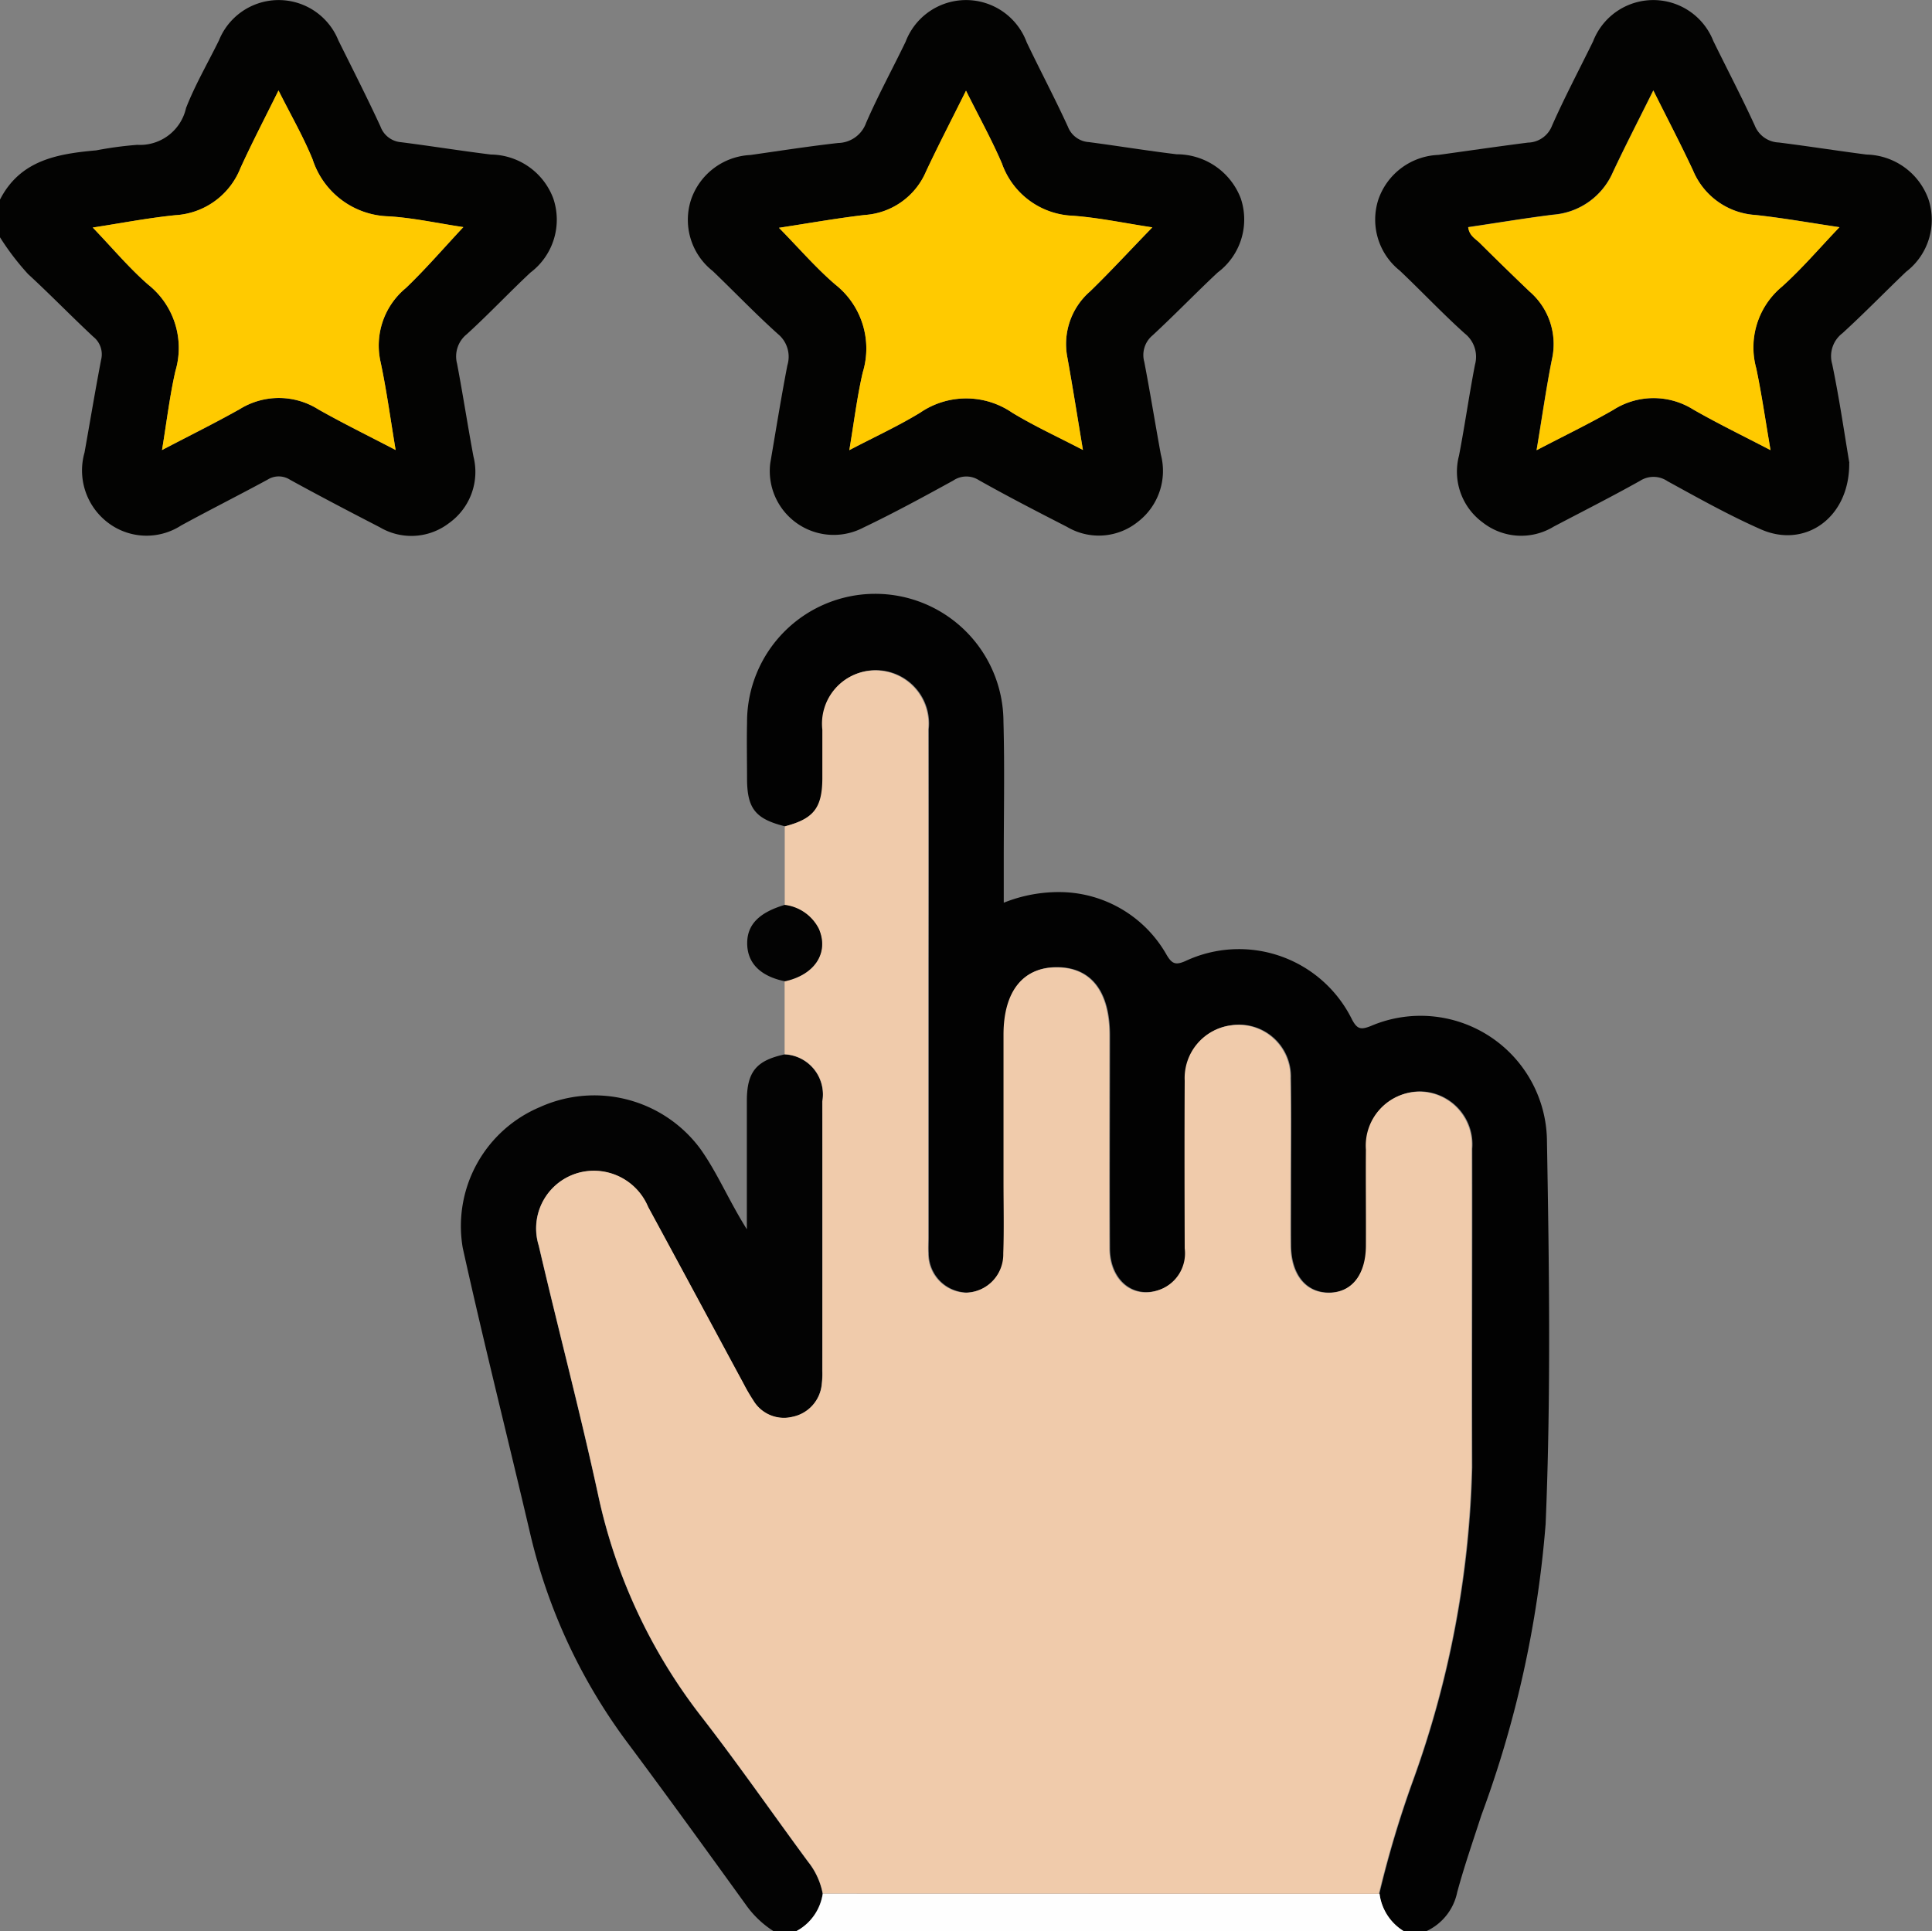 <svg id="Grupo_118476" data-name="Grupo 118476" xmlns="http://www.w3.org/2000/svg" xmlns:xlink="http://www.w3.org/1999/xlink" width="70.021" height="70" viewBox="0 0 70.021 70">
  <rect x="0" y="0" width="70.021" height="70" fill="#808080" stroke="none"/>
  <defs>
    <clipPath id="clip-path">
      <rect id="Rectángulo_36944" data-name="Rectángulo 36944" width="70.021" height="70" fill="none"/>
    </clipPath>
  </defs>
  <g id="Grupo_118338" data-name="Grupo 118338" clip-path="url(#clip-path)">
    <path id="Trazado_180572" data-name="Trazado 180572" d="M159.359,134.228c-1.062-.266-1.363-.638-1.369-1.712,0-.684-.015-1.368,0-2.051a4.646,4.646,0,0,1,9.293-.032c.046,1.685.01,3.373.011,5.059,0,.477,0,.954,0,1.507a5.358,5.358,0,0,1,2.1-.385,4.48,4.48,0,0,1,3.808,2.285c.19.317.322.369.674.215a4.567,4.567,0,0,1,6.043,2.125c.184.342.313.371.667.234a4.58,4.58,0,0,1,6.395,4.166c.081,4.625.146,9.254-.048,13.877a39.252,39.252,0,0,1-2.329,10.559c-.3.928-.623,1.853-.877,2.795a1.993,1.993,0,0,1-1.117,1.407h-.821a1.862,1.862,0,0,1-.88-1.357,38.059,38.059,0,0,1,1.229-4.11,35.777,35.777,0,0,0,2.138-11.348c-.012-3.85.006-7.7,0-11.55a1.916,1.916,0,0,0-1.887-2.074,1.954,1.954,0,0,0-1.945,2.1c-.014,1.162,0,2.324,0,3.485-.005,1.055-.524,1.7-1.354,1.706s-1.368-.65-1.379-1.7c-.007-.706,0-1.412,0-2.118,0-1.321.016-2.643-.006-3.964a1.881,1.881,0,0,0-2.159-1.91,1.922,1.922,0,0,0-1.669,2c-.014,2.027-.008,4.055,0,6.082a1.409,1.409,0,0,1-.931,1.507c-.958.34-1.795-.35-1.8-1.5-.014-2.574,0-5.148,0-7.723,0-1.585-.673-2.458-1.9-2.47s-1.936.874-1.936,2.439q0,2.665,0,5.331c0,.866.021,1.732-.009,2.6a1.392,1.392,0,0,1-1.363,1.424,1.415,1.415,0,0,1-1.36-1.432c-.012-.181,0-.364,0-.547q0-5.057,0-10.114,0-4.169,0-8.337a1.929,1.929,0,1,0-3.835.022c0,.592,0,1.185,0,1.777-.009,1.062-.322,1.456-1.363,1.727" transform="translate(-130.915 -104.278)" fill="#020202"/>
    <path id="Trazado_180573" data-name="Trazado 180573" d="M0,7.233C.736,5.8,2.082,5.575,3.489,5.449a13.223,13.223,0,0,1,1.485-.2A1.709,1.709,0,0,0,6.743,3.913c.33-.843.791-1.634,1.192-2.449a2.333,2.333,0,0,1,4.329,0c.515,1.037,1.041,2.07,1.526,3.121a.867.867,0,0,0,.749.569c1.083.138,2.163.312,3.247.446a2.448,2.448,0,0,1,2.265,1.588,2.4,2.4,0,0,1-.824,2.689c-.782.731-1.516,1.514-2.307,2.234a1.033,1.033,0,0,0-.354,1.073c.212,1.117.384,2.242.593,3.36a2.28,2.28,0,0,1-.885,2.416,2.241,2.241,0,0,1-2.512.149c-1.09-.562-2.178-1.131-3.253-1.722a.755.755,0,0,0-.815,0c-1.038.563-2.094,1.094-3.131,1.66a2.308,2.308,0,0,1-2.688-.132A2.375,2.375,0,0,1,3.064,16.4c.2-1.119.386-2.241.6-3.358a.813.813,0,0,0-.283-.837c-.8-.746-1.561-1.533-2.365-2.273A9.412,9.412,0,0,1,0,8.6Zm16.793,1C15.89,8.1,15,7.9,14.1,7.842A2.983,2.983,0,0,1,11.33,5.778c-.341-.827-.792-1.61-1.236-2.5C9.591,4.3,9.128,5.186,8.712,6.1A2.705,2.705,0,0,1,6.361,7.8c-1,.1-1.985.292-3,.448.713.742,1.314,1.464,2.014,2.073a2.928,2.928,0,0,1,.983,3.125c-.208.912-.317,1.846-.486,2.867,1.016-.532,1.934-.984,2.823-1.486a2.682,2.682,0,0,1,2.844.014c.886.5,1.8.95,2.8,1.471-.19-1.13-.328-2.163-.543-3.179a2.7,2.7,0,0,1,.913-2.693c.719-.688,1.37-1.446,2.084-2.209" transform="translate(0 0.001)" fill="#030302"/>
    <path id="Trazado_180574" data-name="Trazado 180574" d="M108.713,254.822a3.576,3.576,0,0,1-1.015-.971c-1.4-1.938-2.8-3.875-4.227-5.79a20.451,20.451,0,0,1-3.583-7.659c-.807-3.452-1.677-6.889-2.442-10.349a4.678,4.678,0,0,1,2.792-5.1,4.781,4.781,0,0,1,5.805,1.492c.624.867,1.027,1.861,1.7,2.935v-3.4c0-.433,0-.866,0-1.3.013-1.016.35-1.418,1.363-1.638a1.455,1.455,0,0,1,1.369,1.708q.007,4.884,0,9.768a3.114,3.114,0,0,1-.02.477,1.333,1.333,0,0,1-1.071,1.188,1.29,1.29,0,0,1-1.415-.6,6.5,6.5,0,0,1-.343-.589c-1.156-2.14-2.305-4.283-3.466-6.42a2.132,2.132,0,0,0-2.192-1.3,2.089,2.089,0,0,0-1.771,2.7c.7,3.01,1.494,6,2.149,9.019a19.852,19.852,0,0,0,3.768,8.081c1.324,1.708,2.557,3.486,3.839,5.226a2.636,2.636,0,0,1,.536,1.161,1.844,1.844,0,0,1-.963,1.366Z" transform="translate(-80.675 -184.822)" fill="#030303"/>
    <path id="Trazado_180575" data-name="Trazado 180575" d="M168.44,401.959a1.845,1.845,0,0,0,.963-1.366l20.178.009a1.862,1.862,0,0,0,.879,1.357Z" transform="translate(-139.581 -331.959)" fill="#fefefe"/>
    <path id="Trazado_180576" data-name="Trazado 180576" d="M144.105,186.15l-20.178-.009a2.635,2.635,0,0,0-.536-1.161c-1.283-1.74-2.516-3.518-3.839-5.226a19.852,19.852,0,0,1-3.768-8.081c-.655-3.02-1.45-6.009-2.149-9.019a2.089,2.089,0,0,1,1.771-2.7,2.132,2.132,0,0,1,2.192,1.3c1.161,2.137,2.31,4.28,3.466,6.42a6.521,6.521,0,0,0,.343.588,1.29,1.29,0,0,0,1.415.6,1.333,1.333,0,0,0,1.07-1.188,3.1,3.1,0,0,0,.02-.477q0-4.884,0-9.768a1.454,1.454,0,0,0-1.369-1.708q0-1.32,0-2.64c1.089-.237,1.608-1.038,1.235-1.9a1.6,1.6,0,0,0-1.231-.867q0-1.426,0-2.851c1.041-.272,1.354-.665,1.363-1.727,0-.592,0-1.185,0-1.777a1.929,1.929,0,1,1,3.835-.022q.008,4.169,0,8.337,0,5.057,0,10.114c0,.182-.008.365,0,.547a1.415,1.415,0,0,0,1.36,1.432,1.392,1.392,0,0,0,1.362-1.424c.031-.865.009-1.731.009-2.6q0-2.665,0-5.331c0-1.564.7-2.45,1.936-2.439s1.9.885,1.9,2.47c0,2.574-.009,5.148,0,7.723.006,1.154.843,1.843,1.8,1.5a1.409,1.409,0,0,0,.931-1.507c-.006-2.027-.011-4.055,0-6.082a1.922,1.922,0,0,1,1.669-2,1.88,1.88,0,0,1,2.159,1.91c.023,1.321.006,2.642.006,3.964,0,.706-.006,1.412,0,2.118.011,1.046.547,1.7,1.379,1.7s1.349-.652,1.354-1.706c.006-1.162-.009-2.324,0-3.485a1.954,1.954,0,0,1,1.945-2.1,1.916,1.916,0,0,1,1.887,2.074c.008,3.85-.01,7.7,0,11.55a35.772,35.772,0,0,1-2.137,11.347,38.007,38.007,0,0,0-1.229,4.11" transform="translate(-94.106 -117.507)" fill="#f0cbab"/>
    <path id="Trazado_180577" data-name="Trazado 180577" d="M148.44,16.8c.18-1.045.379-2.3.621-3.552a1.066,1.066,0,0,0-.347-1.137c-.812-.73-1.569-1.522-2.358-2.279a2.359,2.359,0,0,1-.789-2.579,2.394,2.394,0,0,1,2.158-1.627c1.058-.151,2.116-.316,3.178-.435a1.1,1.1,0,0,0,1.012-.732c.435-1,.958-1.957,1.431-2.938a2.343,2.343,0,0,1,4.388.021c.49,1.024,1.022,2.028,1.494,3.059a.873.873,0,0,0,.763.558c1.06.14,2.116.313,3.177.441A2.483,2.483,0,0,1,165.493,7.2a2.4,2.4,0,0,1-.838,2.686c-.8.749-1.557,1.536-2.359,2.278a.927.927,0,0,0-.3.962c.215,1.116.395,2.239.6,3.357a2.326,2.326,0,0,1-.833,2.44,2.257,2.257,0,0,1-2.567.183c-1.071-.549-2.141-1.1-3.191-1.691a.842.842,0,0,0-.934.012c-1.075.59-2.153,1.178-3.259,1.706A2.316,2.316,0,0,1,148.44,16.8m13.847-8.548c-1-.151-1.928-.35-2.87-.42a2.844,2.844,0,0,1-2.58-1.9c-.372-.862-.829-1.686-1.3-2.634-.529,1.063-1.008,1.988-1.45,2.93A2.6,2.6,0,0,1,151.869,7.8c-1.021.119-2.035.3-3.113.465.731.744,1.341,1.457,2.046,2.06a2.953,2.953,0,0,1,.99,3.185c-.206.894-.316,1.81-.486,2.815.927-.486,1.777-.876,2.569-1.359a2.947,2.947,0,0,1,3.333,0c.8.485,1.652.875,2.565,1.352-.2-1.2-.37-2.278-.563-3.349a2.525,2.525,0,0,1,.824-2.4c.749-.728,1.458-1.5,2.254-2.319" transform="translate(-120.524 -0.008)" fill="#030302"/>
    <path id="Trazado_180578" data-name="Trazado 180578" d="M308.05,16.782c.021,1.991-1.6,3.117-3.2,2.412-1.161-.512-2.275-1.137-3.389-1.748a.9.9,0,0,0-.993-.011c-1.03.577-2.084,1.11-3.13,1.66a2.259,2.259,0,0,1-2.571-.151,2.282,2.282,0,0,1-.859-2.425c.211-1.094.367-2.2.578-3.292a1.076,1.076,0,0,0-.37-1.133c-.812-.73-1.563-1.529-2.356-2.28a2.361,2.361,0,0,1-.773-2.583,2.4,2.4,0,0,1,2.173-1.61c1.082-.15,2.162-.307,3.245-.446a.956.956,0,0,0,.872-.609c.458-1.037.991-2.041,1.49-3.061a2.338,2.338,0,0,1,4.358-.012c.5,1.02,1.026,2.026,1.5,3.059a.978.978,0,0,0,.872.619c1.061.133,2.118.3,3.178.437a2.445,2.445,0,0,1,2.244,1.613,2.371,2.371,0,0,1-.806,2.634c-.774.739-1.52,1.509-2.31,2.23a1.044,1.044,0,0,0-.369,1.124c.263,1.267.447,2.551.62,3.574m-11.327-.462c1.006-.525,1.9-.96,2.769-1.456a2.707,2.707,0,0,1,2.9-.014c.885.506,1.8.951,2.8,1.472-.181-1.052-.32-2.014-.517-2.964A2.856,2.856,0,0,1,305.6,10.4c.737-.657,1.38-1.418,2.092-2.162-1.031-.152-2.033-.332-3.043-.442a2.63,2.63,0,0,1-2.262-1.616c-.437-.937-.918-1.853-1.439-2.9-.526,1.06-1.012,2-1.463,2.96a2.572,2.572,0,0,1-2.163,1.544c-1.028.128-2.051.3-3.084.452.038.311.263.417.415.568q.895.892,1.81,1.764a2.516,2.516,0,0,1,.809,2.465c-.208,1.043-.357,2.1-.554,3.279" transform="translate(-241.029 -0.006)" fill="#030302"/>
    <path id="Trazado_180579" data-name="Trazado 180579" d="M159.421,191.451a1.6,1.6,0,0,1,1.231.867c.373.866-.146,1.667-1.235,1.9-.874-.181-1.346-.646-1.362-1.343s.416-1.146,1.367-1.428" transform="translate(-130.974 -158.65)" fill="#030303"/>
    <path id="Trazado_180580" data-name="Trazado 180580" d="M33.043,24.1c-.714.763-1.365,1.521-2.084,2.209A2.7,2.7,0,0,0,30.046,29c.216,1.016.354,2.049.543,3.179-1-.521-1.914-.969-2.8-1.471a2.682,2.682,0,0,0-2.844-.014c-.889.5-1.807.954-2.823,1.486.169-1.021.278-1.956.486-2.867a2.928,2.928,0,0,0-.983-3.125c-.7-.609-1.3-1.331-2.014-2.073,1.017-.155,2-.347,3-.448a2.705,2.705,0,0,0,2.352-1.706c.415-.909.879-1.8,1.381-2.815.445.888.9,1.671,1.236,2.5a2.983,2.983,0,0,0,2.767,2.063c.9.057,1.793.255,2.7.39" transform="translate(-16.25 -15.868)" fill="#ffca00"/>
    <path id="Trazado_180581" data-name="Trazado 180581" d="M178.309,24.127c-.8.822-1.505,1.591-2.254,2.319a2.526,2.526,0,0,0-.824,2.4c.194,1.071.362,2.147.563,3.349-.913-.476-1.768-.867-2.565-1.352a2.947,2.947,0,0,0-3.333,0c-.792.483-1.641.873-2.569,1.359.17-1.006.279-1.922.486-2.815a2.953,2.953,0,0,0-.99-3.185c-.7-.6-1.314-1.315-2.046-2.06,1.079-.164,2.092-.346,3.113-.465a2.6,2.6,0,0,0,2.216-1.577c.442-.942.922-1.867,1.45-2.93.473.948.93,1.772,1.3,2.634a2.843,2.843,0,0,0,2.58,1.9c.942.071,1.875.27,2.87.42" transform="translate(-136.546 -15.885)" fill="#ffca00"/>
    <path id="Trazado_180582" data-name="Trazado 180582" d="M313.067,32.189c.2-1.18.346-2.236.554-3.279a2.516,2.516,0,0,0-.809-2.465q-.914-.873-1.81-1.764c-.152-.151-.377-.257-.415-.568,1.034-.153,2.056-.323,3.084-.452a2.572,2.572,0,0,0,2.163-1.544c.451-.958.937-1.9,1.463-2.96.521,1.044,1,1.96,1.439,2.9A2.63,2.63,0,0,0,321,23.67c1.01.11,2.012.289,3.043.442-.712.743-1.355,1.5-2.092,2.162a2.856,2.856,0,0,0-.924,2.953c.2.95.336,1.912.517,2.964-1-.521-1.919-.966-2.8-1.472a2.707,2.707,0,0,0-2.9.014c-.865.5-1.764.93-2.769,1.456" transform="translate(-257.374 -15.875)" fill="#ffca00"/>
  </g>
</svg>
